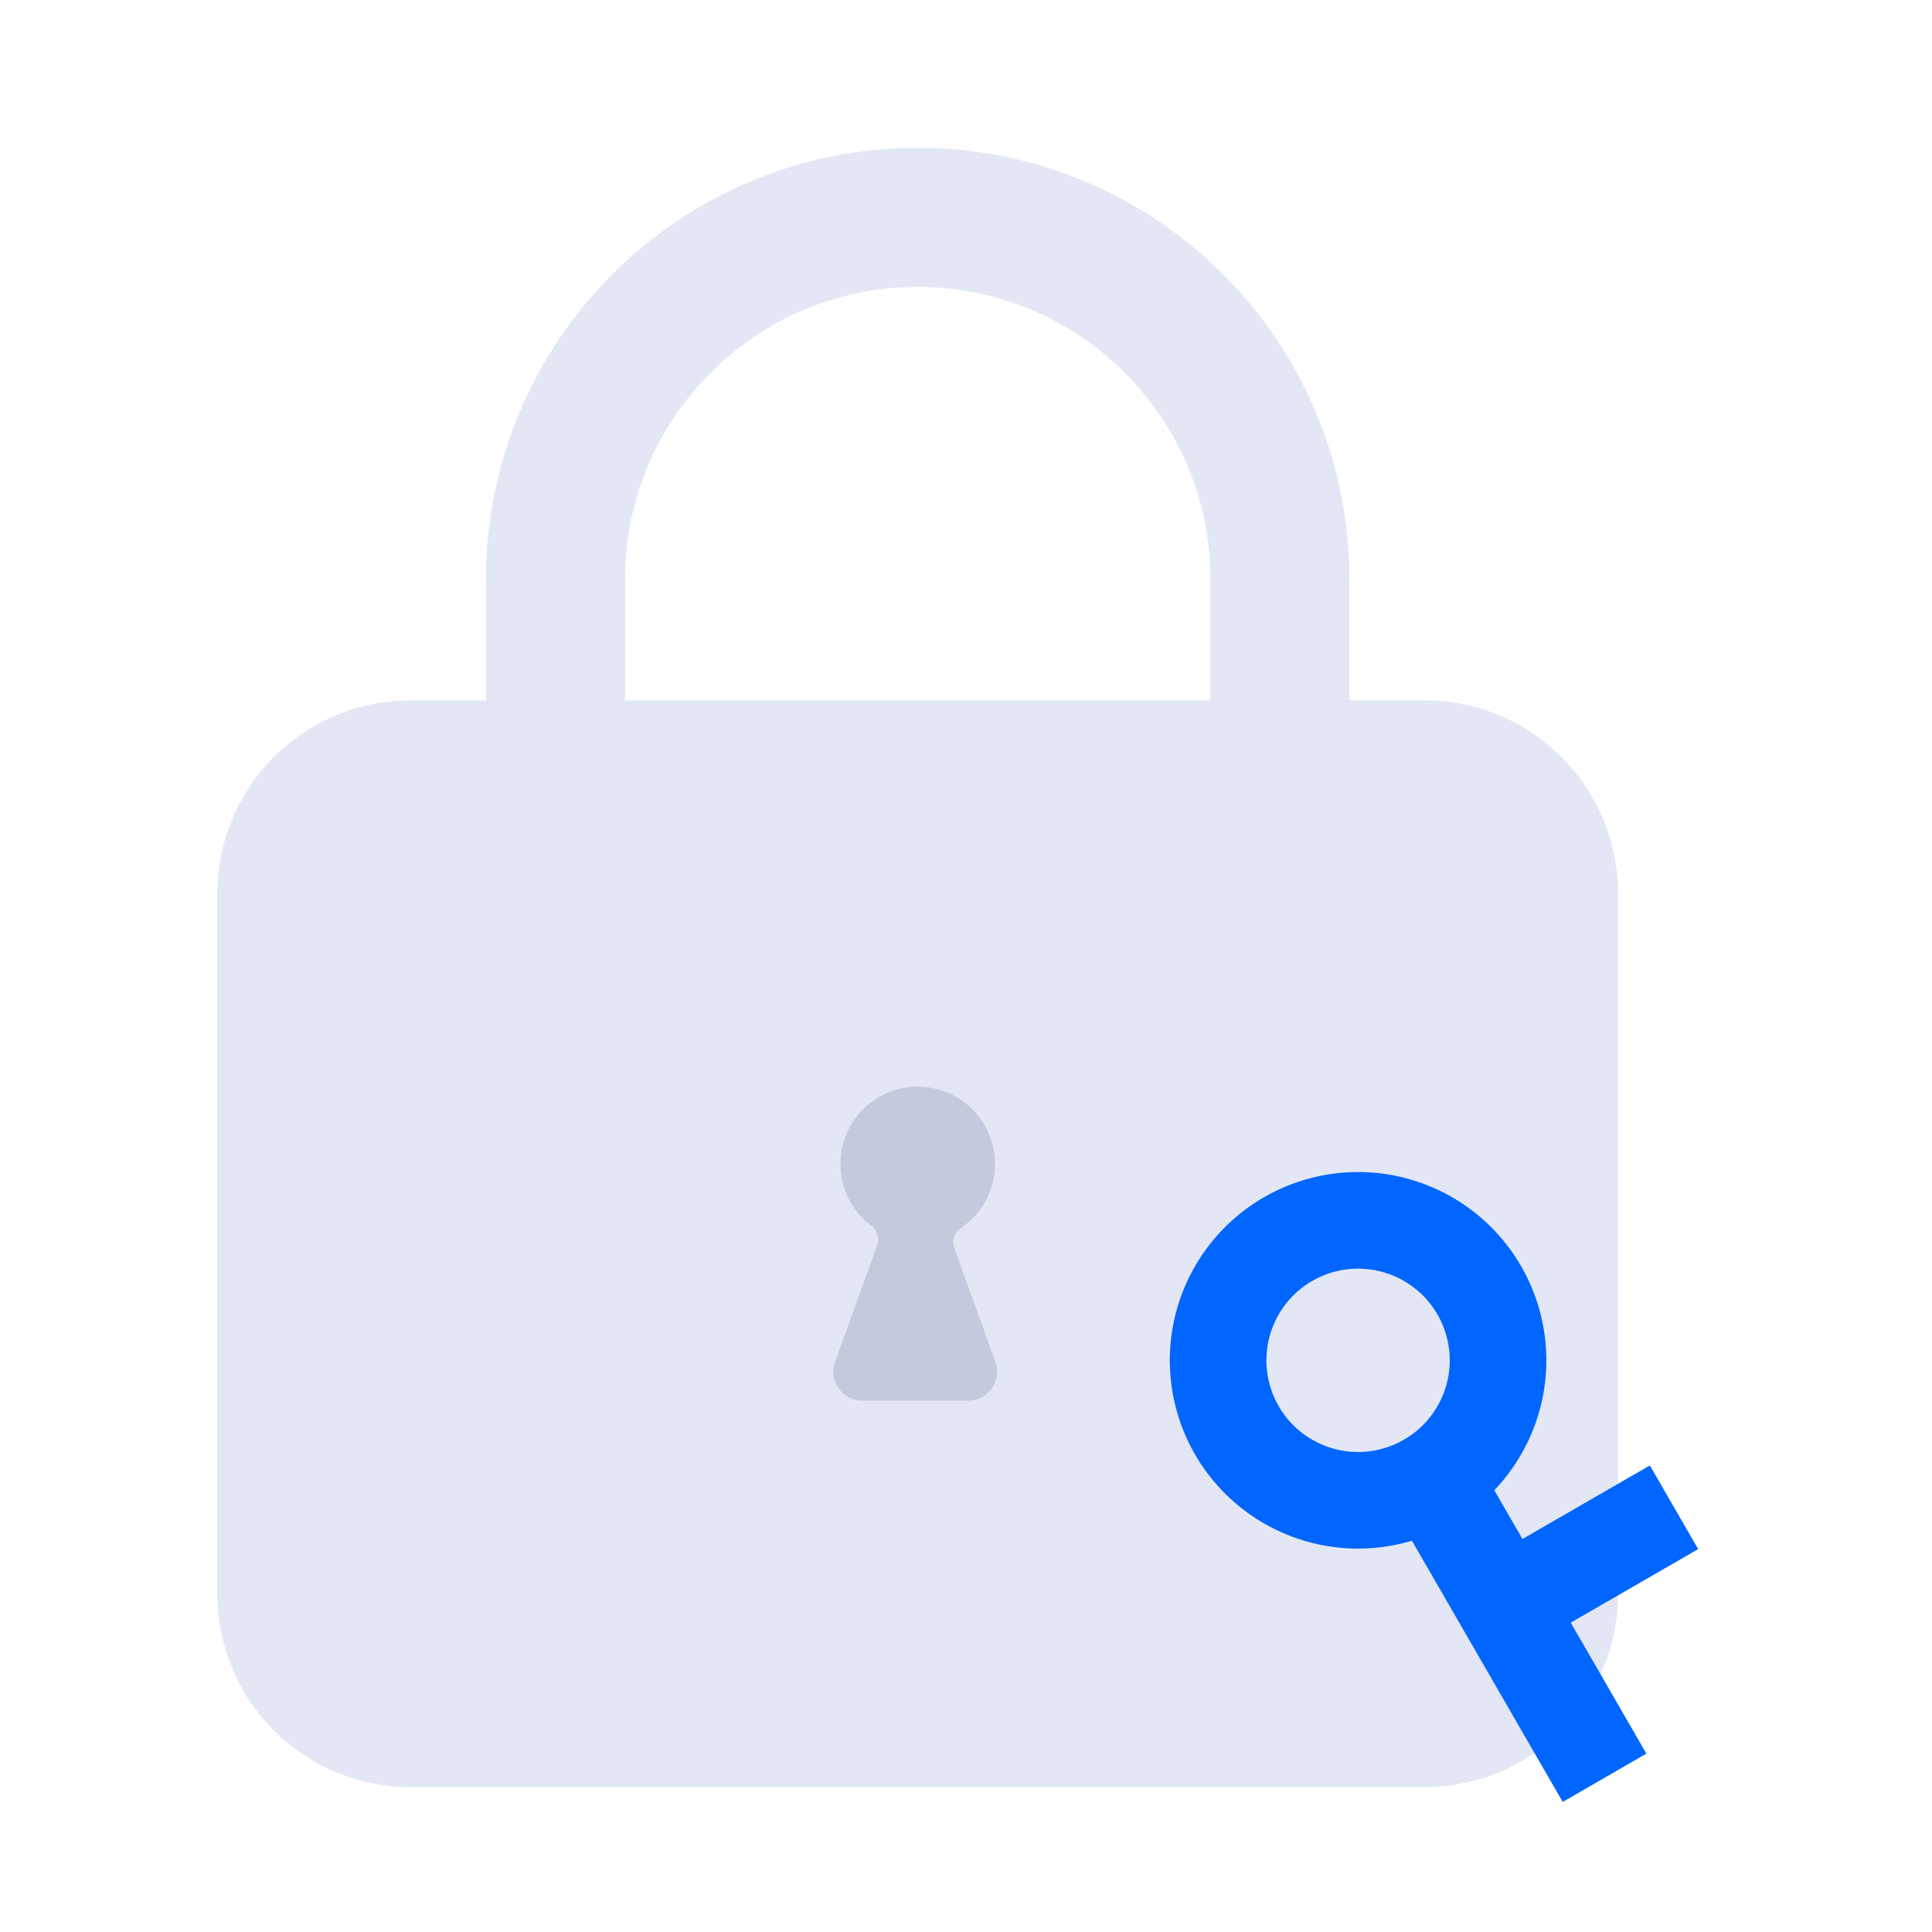 <svg width="80" height="80" viewBox="0 0 80 80" fill="none" xmlns="http://www.w3.org/2000/svg"><path d="M53 31v-7c0-8.284-6.716-15-15-15-8.284 0-15 6.716-15 15v7" stroke="#E3E7F5" stroke-width="5.76"/><path fill-rule="evenodd" clip-rule="evenodd" d="M59 74a8 8 0 0 0 8-8V37a8 8 0 0 0-8-8H17a8 8 0 0 0-8 8v29a8 8 0 0 0 8 8h42z" fill="#E3E7F5"/><path d="M59.133 61.347a5.795 5.795 0 1 0-5.796-10.038 5.795 5.795 0 0 0 5.796 10.038z" stroke="#06F" stroke-width="4"/><path d="m59.305 61.254 6.136 10.628M62.908 66.113l4.677-2.7" stroke="#06F" stroke-width="4" stroke-linecap="square"/><path opacity=".8" fill-rule="evenodd" clip-rule="evenodd" d="M39.51 51.66c-.111-.307.038-.643.306-.829a3.2 3.2 0 1 0-3.761-.094c.248.19.38.512.273.805l-1.75 4.846a1.2 1.2 0 0 0 1.129 1.608h4.382a1.2 1.2 0 0 0 1.128-1.608L39.51 51.66z" fill="#BDC3D7"/></svg>
